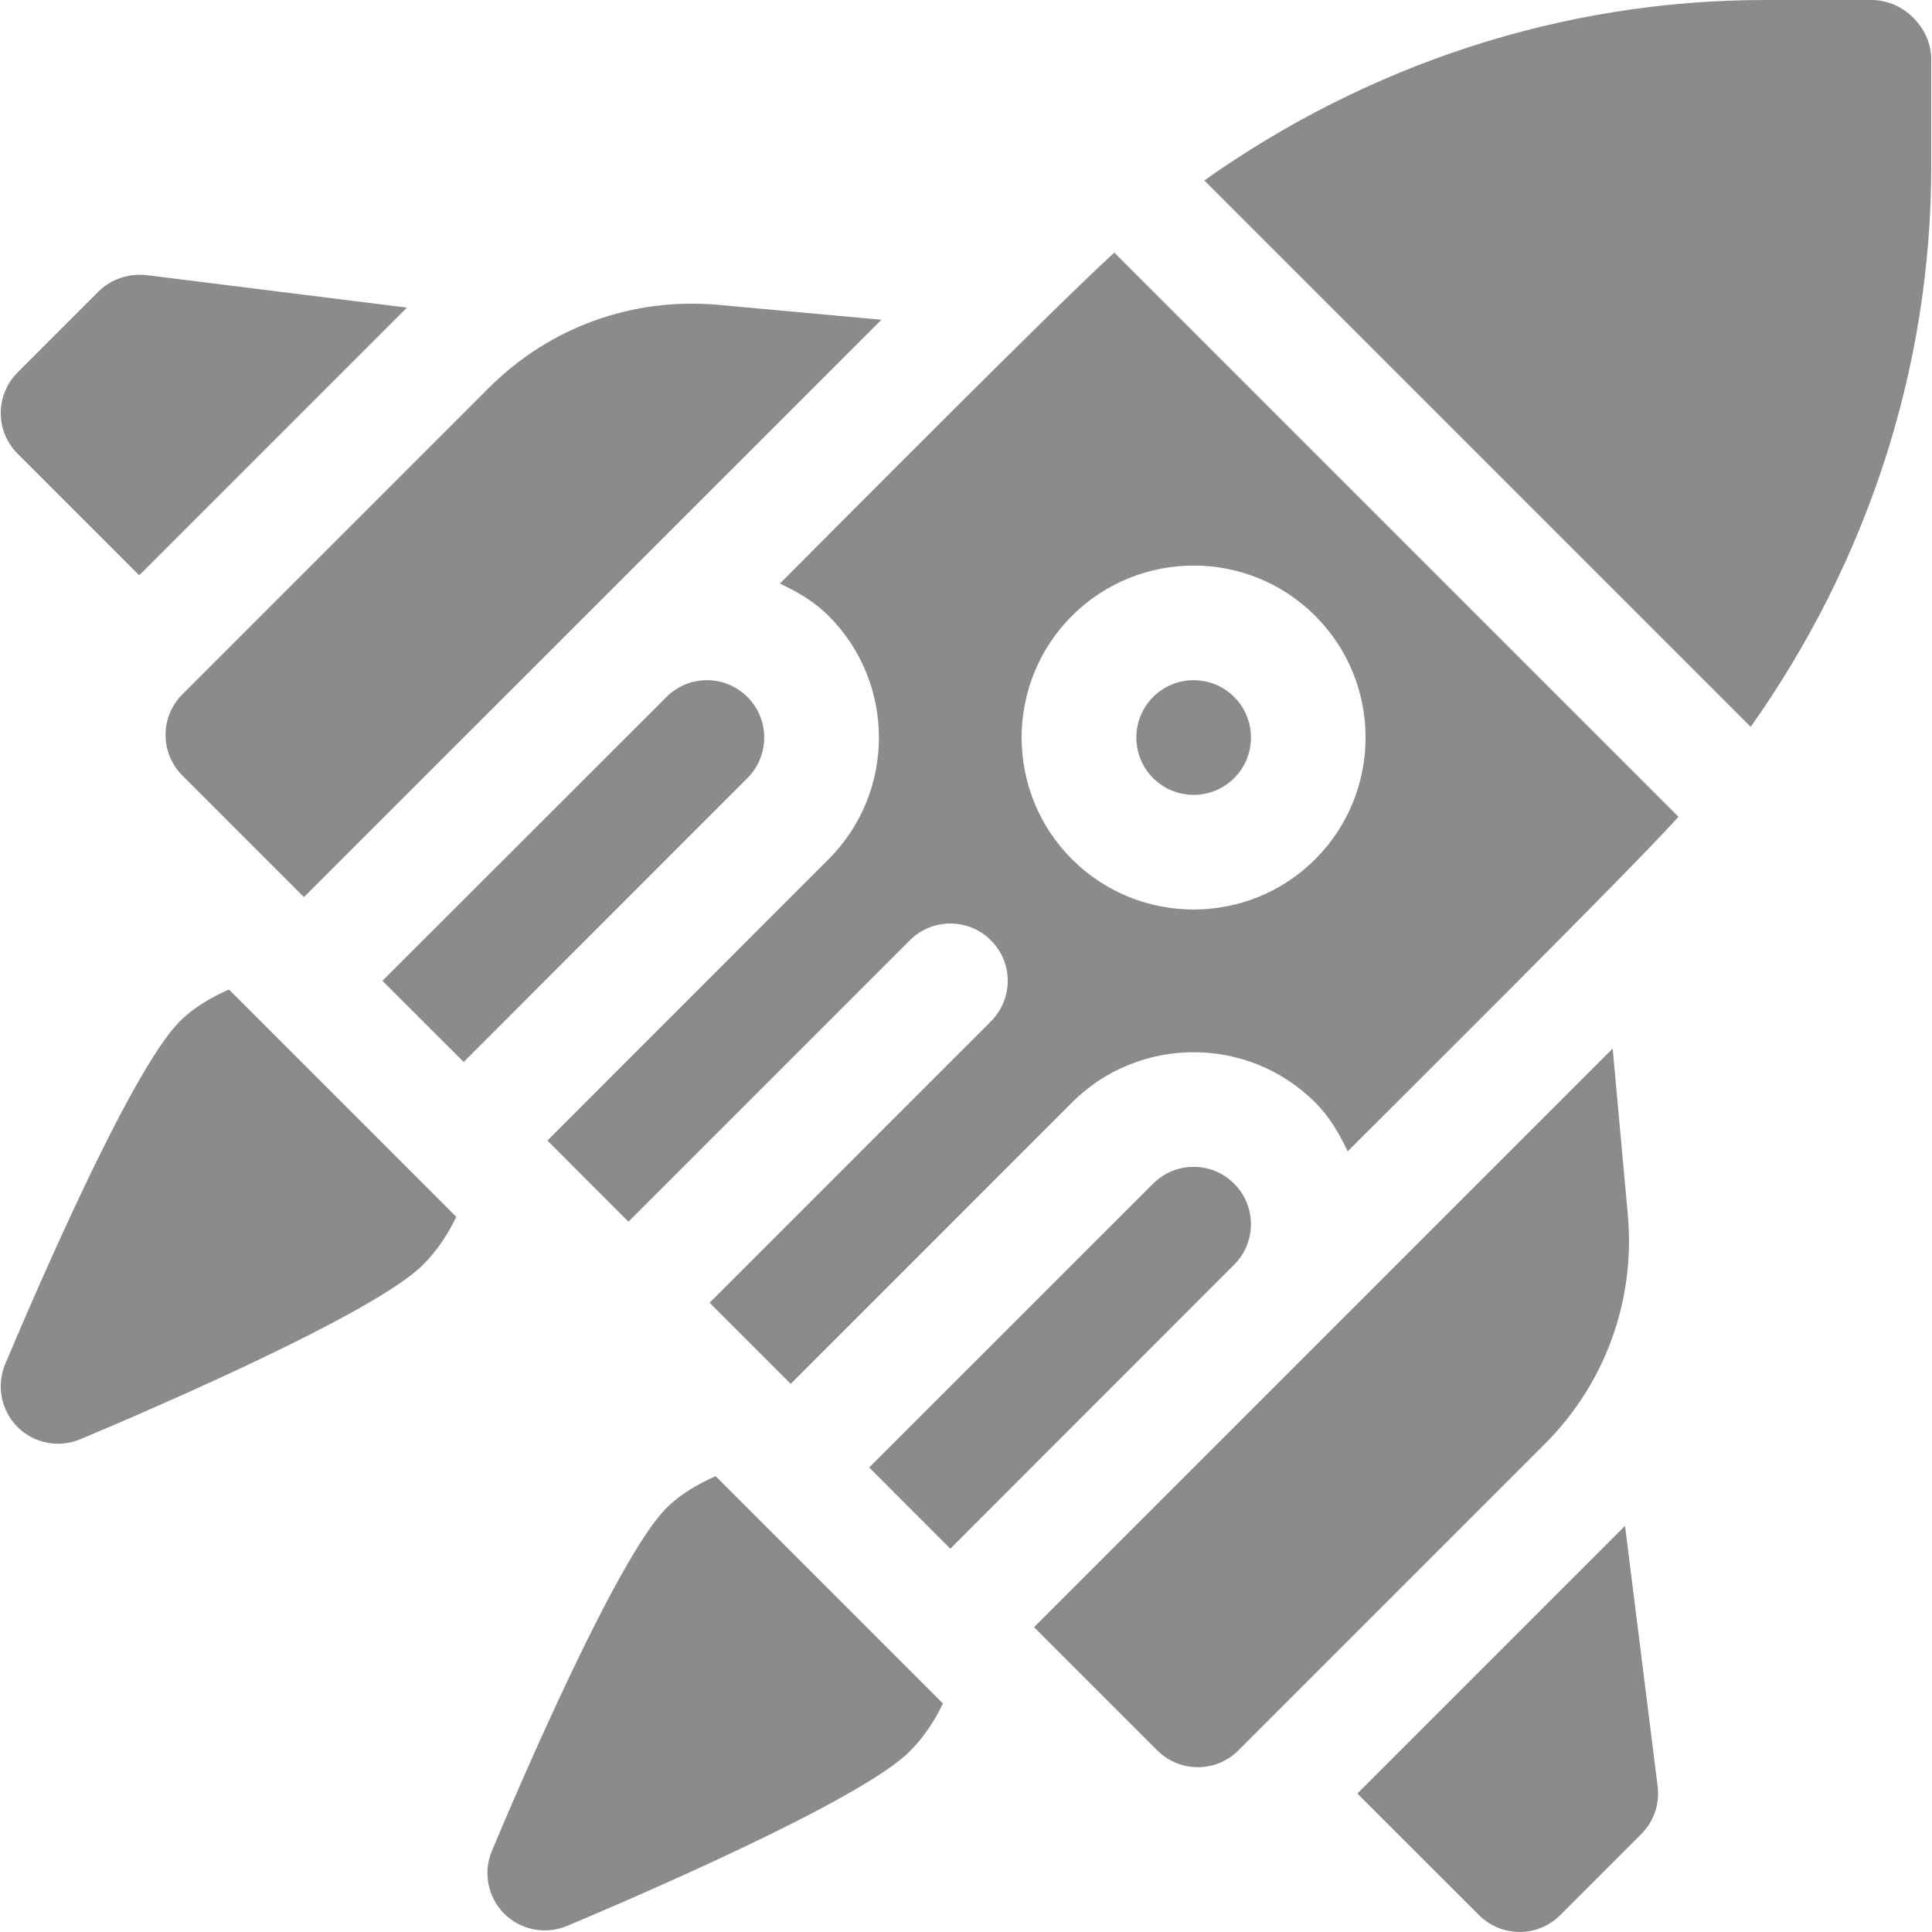 <svg width="18" height="18" viewBox="0 0 18 18" fill="none" xmlns="http://www.w3.org/2000/svg">
<g clip-path="url(#clip0_10_821)">
<path d="M6.688 2.84C5.889 2.769 5.119 3.05 4.556 3.612L1.699 6.469C1.49 6.678 1.49 7.016 1.699 7.225L2.832 8.358L8.212 2.979L6.688 2.84Z" fill="#8B8B8B"/>
<path d="M10.382 2.354C9.884 2.802 7.783 4.919 7.266 5.437C7.428 5.513 7.586 5.604 7.72 5.738C8.345 6.363 8.345 7.38 7.72 8.005L5.1 10.626L5.855 11.382L8.476 8.761C8.685 8.552 9.023 8.552 9.232 8.761C9.441 8.969 9.441 9.307 9.232 9.516L6.611 12.137L7.367 12.893L9.987 10.272C10.613 9.647 11.629 9.647 12.254 10.272C12.388 10.406 12.479 10.564 12.556 10.727C13.073 10.209 15.19 8.108 15.638 7.61L10.382 2.354ZM12.254 8.005C11.629 8.63 10.613 8.63 9.987 8.005C9.362 7.38 9.362 6.363 9.987 5.738C10.613 5.113 11.629 5.113 12.254 5.738C12.879 6.363 12.879 7.38 12.254 8.005Z" fill="#8B8B8B"/>
<path d="M15.166 11.319L15.025 9.769L9.634 15.16L10.782 16.308C10.991 16.517 11.329 16.517 11.538 16.308L14.395 13.451C14.957 12.888 15.238 12.111 15.166 11.319Z" fill="#8B8B8B"/>
<path d="M1.363 2.563C1.201 2.546 1.036 2.599 0.919 2.715L0.163 3.471C-0.045 3.68 -0.045 4.018 0.163 4.226L1.297 5.36L3.791 2.866L1.363 2.563Z" fill="#8B8B8B"/>
<path d="M17.438 0H16.445C14.546 0 12.74 0.606 11.22 1.681L16.311 6.772C17.386 5.252 17.993 3.446 17.993 1.546V0.554C17.993 0.258 17.734 0 17.438 0Z" fill="#8B8B8B"/>
<path d="M11.499 6.494C11.29 6.285 10.951 6.285 10.743 6.494C10.535 6.702 10.535 7.041 10.743 7.249C10.952 7.458 11.29 7.458 11.499 7.249C11.707 7.041 11.707 6.702 11.499 6.494Z" fill="#8B8B8B"/>
<path d="M15.444 16.644L15.14 14.216L12.646 16.71L13.78 17.843C13.989 18.052 14.327 18.052 14.536 17.843L15.291 17.088C15.408 16.971 15.464 16.808 15.444 16.644Z" fill="#8B8B8B"/>
<path d="M11.498 11.028C11.29 10.819 10.951 10.819 10.743 11.028L8.098 13.672L8.854 14.429L11.498 11.783C11.707 11.575 11.707 11.236 11.498 11.028Z" fill="#8B8B8B"/>
<path d="M6.964 6.494C6.756 6.285 6.417 6.285 6.209 6.494L3.563 9.138L4.32 9.894L6.964 7.249C7.172 7.041 7.172 6.702 6.964 6.494Z" fill="#8B8B8B"/>
<path d="M6.667 13.753C6.501 13.828 6.341 13.918 6.209 14.05C5.753 14.506 4.849 16.61 4.583 17.244C4.499 17.444 4.544 17.675 4.697 17.829C4.852 17.983 5.083 18.027 5.282 17.944C5.916 17.677 8.019 16.774 8.475 16.318C8.607 16.186 8.707 16.034 8.785 15.871L6.667 13.753Z" fill="#8B8B8B"/>
<path d="M2.133 9.219C1.967 9.293 1.807 9.384 1.675 9.516C1.218 9.972 0.315 12.076 0.048 12.71C-0.035 12.91 0.01 13.141 0.163 13.295C0.318 13.449 0.549 13.493 0.748 13.409C1.382 13.143 3.485 12.24 3.941 11.784C4.073 11.652 4.173 11.499 4.251 11.337L2.133 9.219Z" fill="#8B8B8B"/>
</g>
<defs>
<clipPath id="clip0_10_821">
<rect width="18" height="18" fill="white"/>
</clipPath>
</defs>
</svg>

